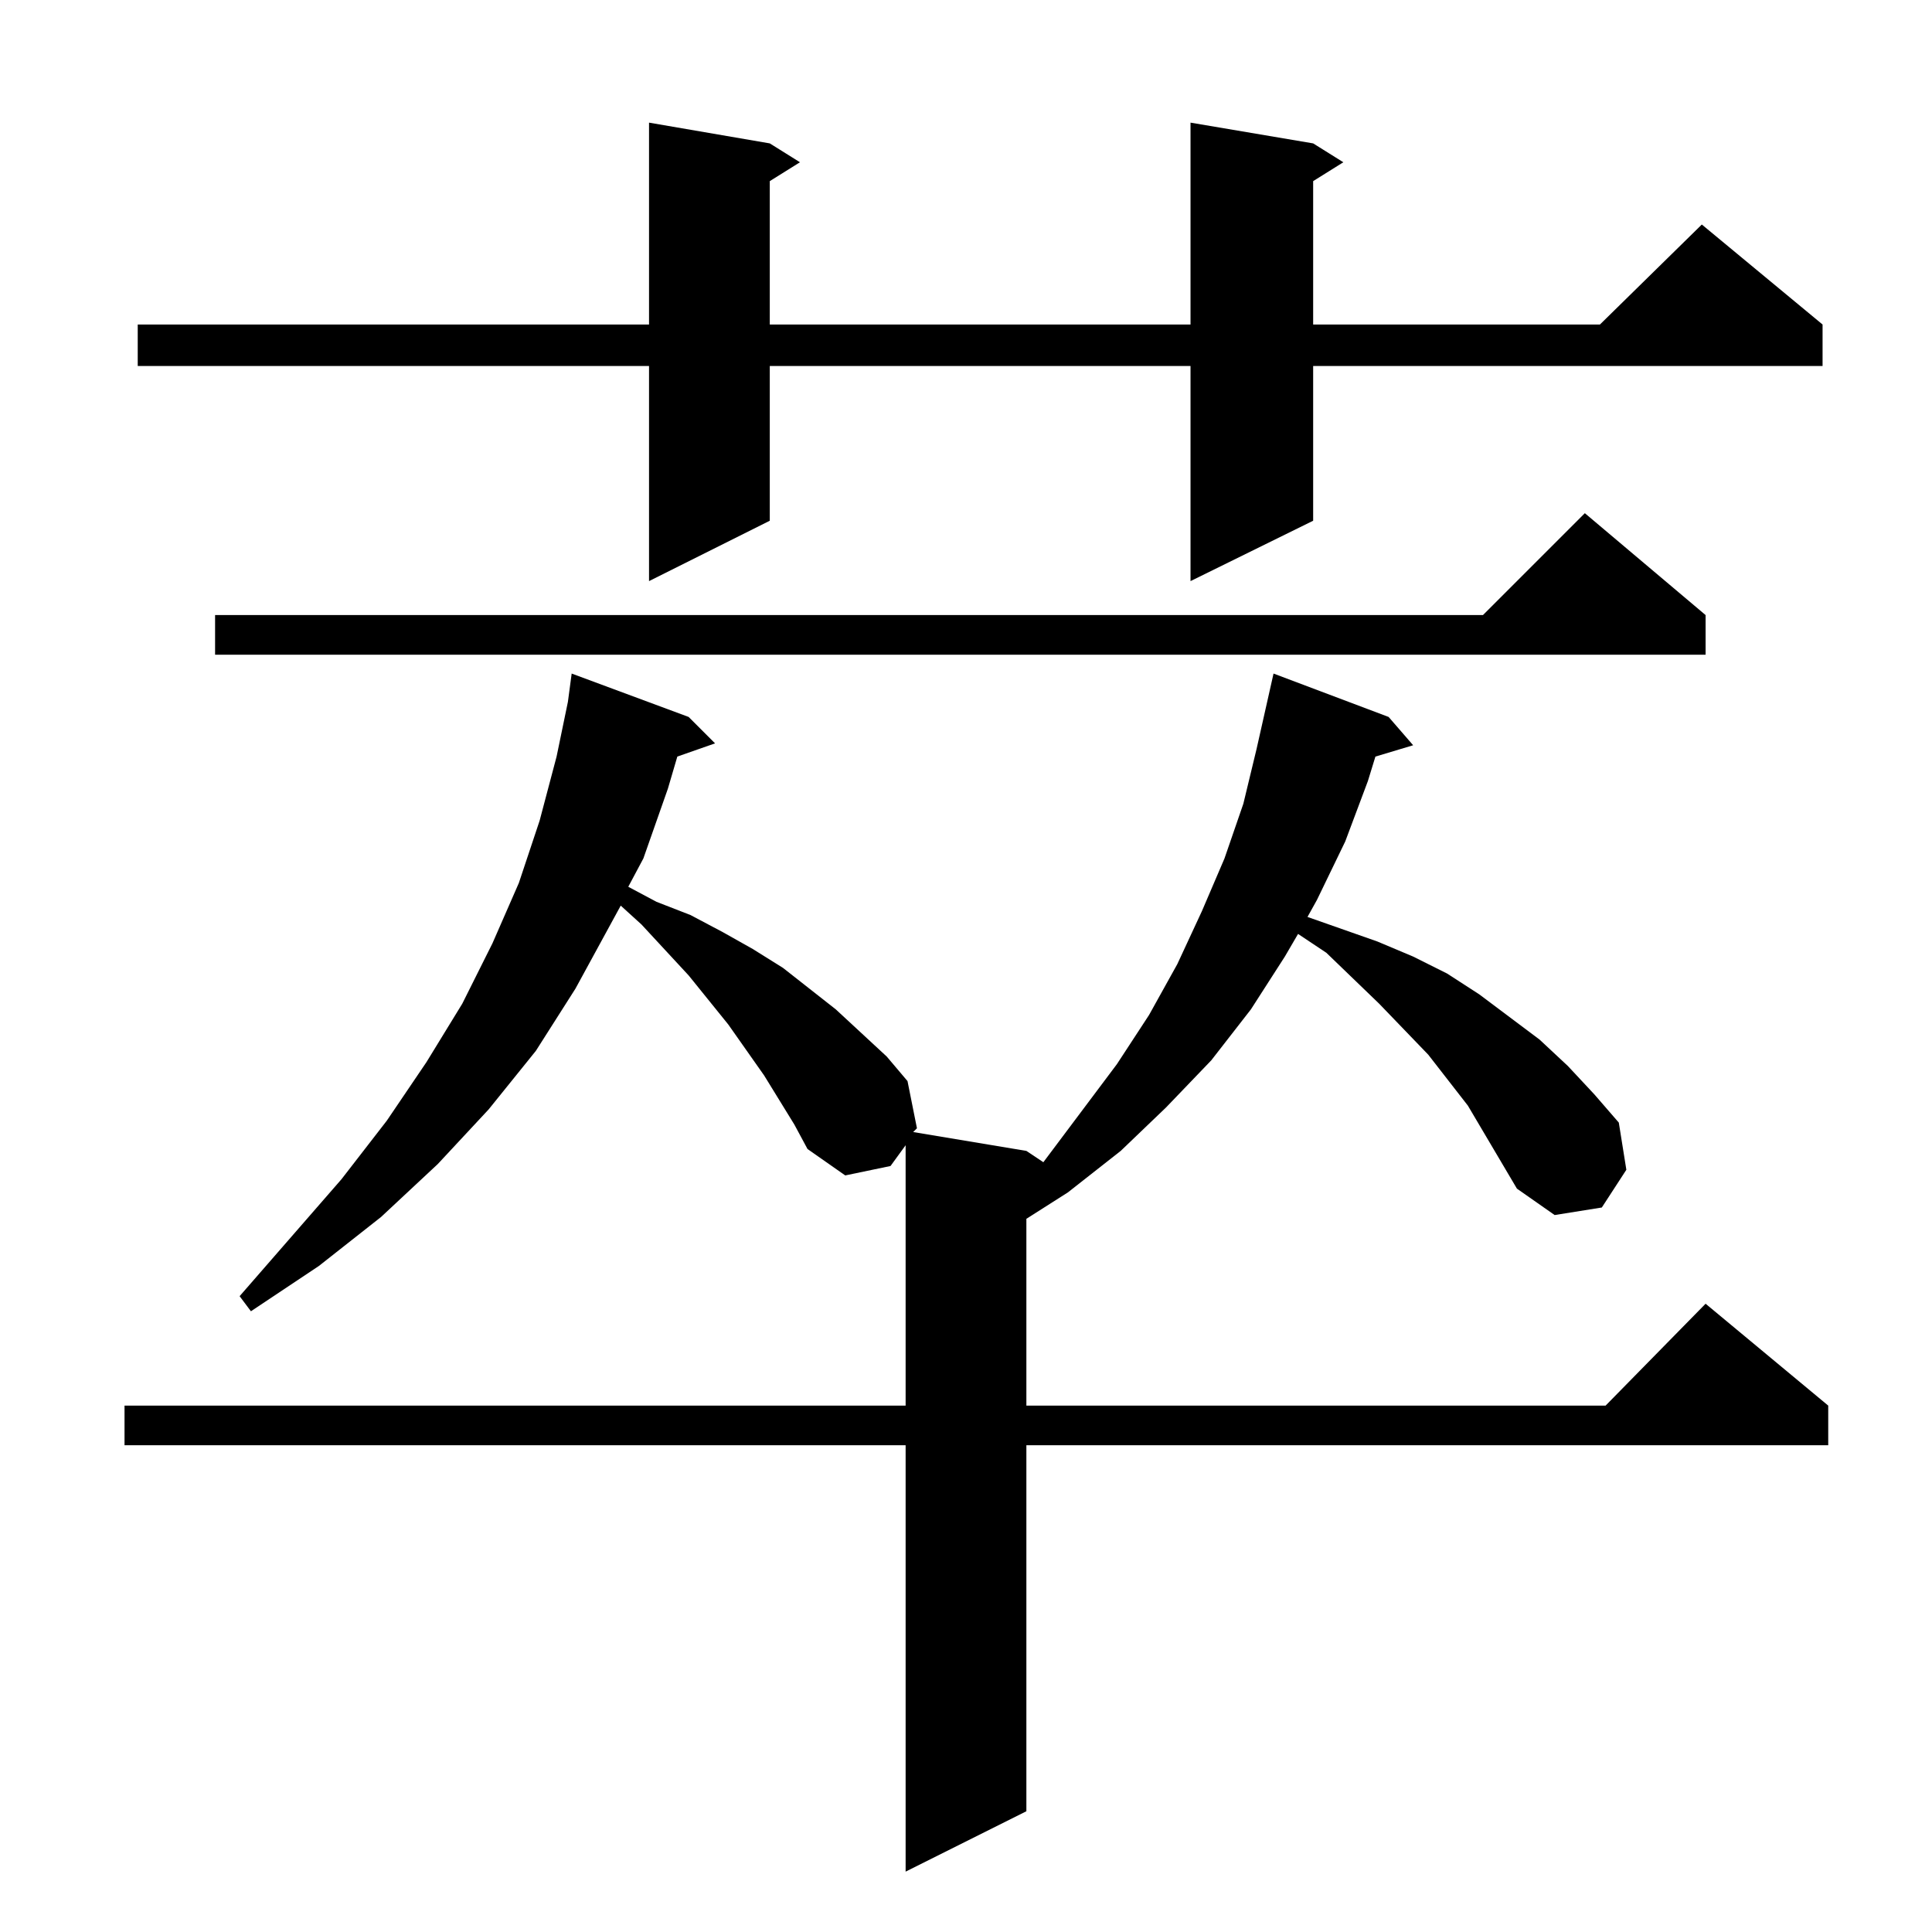 <?xml version="1.0" standalone="no"?>
<!DOCTYPE svg PUBLIC "-//W3C//DTD SVG 1.1//EN" "http://www.w3.org/Graphics/SVG/1.1/DTD/svg11.dtd" >
<svg xmlns="http://www.w3.org/2000/svg" xmlns:xlink="http://www.w3.org/1999/xlink" version="1.1" viewBox="0 -144 1024 1024">
  <g transform="matrix(1 0 0 -1 0 880)">
   <path fill="currentColor"
d="M804 394l-26 44l-21 27l-26 27l-28 27l-15 10l-7 -12l-18 -28l-21 -27l-24 -25l-24 -23l-28 -22l-22 -14v-99h307l53 54l65 -54v-21h-425v-194l-64 -32v226h-414v21h414v138l-8 -11l-24 -5l-20 14l-7 13l-16 26l-19 27l-21 26l-25 27l-11 10l-24 -44l-21 -33l-25 -31
l-27 -29l-30 -28l-33 -26l-36 -24l-6 8l54 62l24 31l21 31l19 31l16 32l14 32l11 33l9 34l6 29l2 15l62 -23l14 -14l-20 -7l-5 -17l-13 -37l-8 -15l15 -8l18 -7l17 -9l16 -9l16 -10l28 -22l27 -25l11 -13l5 -25l-2 -2l60 -10l9 -6l39 52l17 26l15 27l13 28l12 28l10 29l7 29
l9 40l61 -23l13 -15l-20 -6l-4 -13l-12 -32l-15 -31l-5 -9l37 -13l19 -8l18 -9l17 -11l32 -24l15 -14l14 -15l13 -15l4 -25l-13 -20l-25 -4zM904 698v-21h-790v21h672l54 54zM696 948l16 -10l-16 -10v-76h152l54 53l64 -53v-22h-270v-82l-65 -32v114h-223v-82l-64 -32v114
h-271v22h271v107l64 -11l16 -10l-16 -10v-76h223v107z" />
  </g>

</svg>

